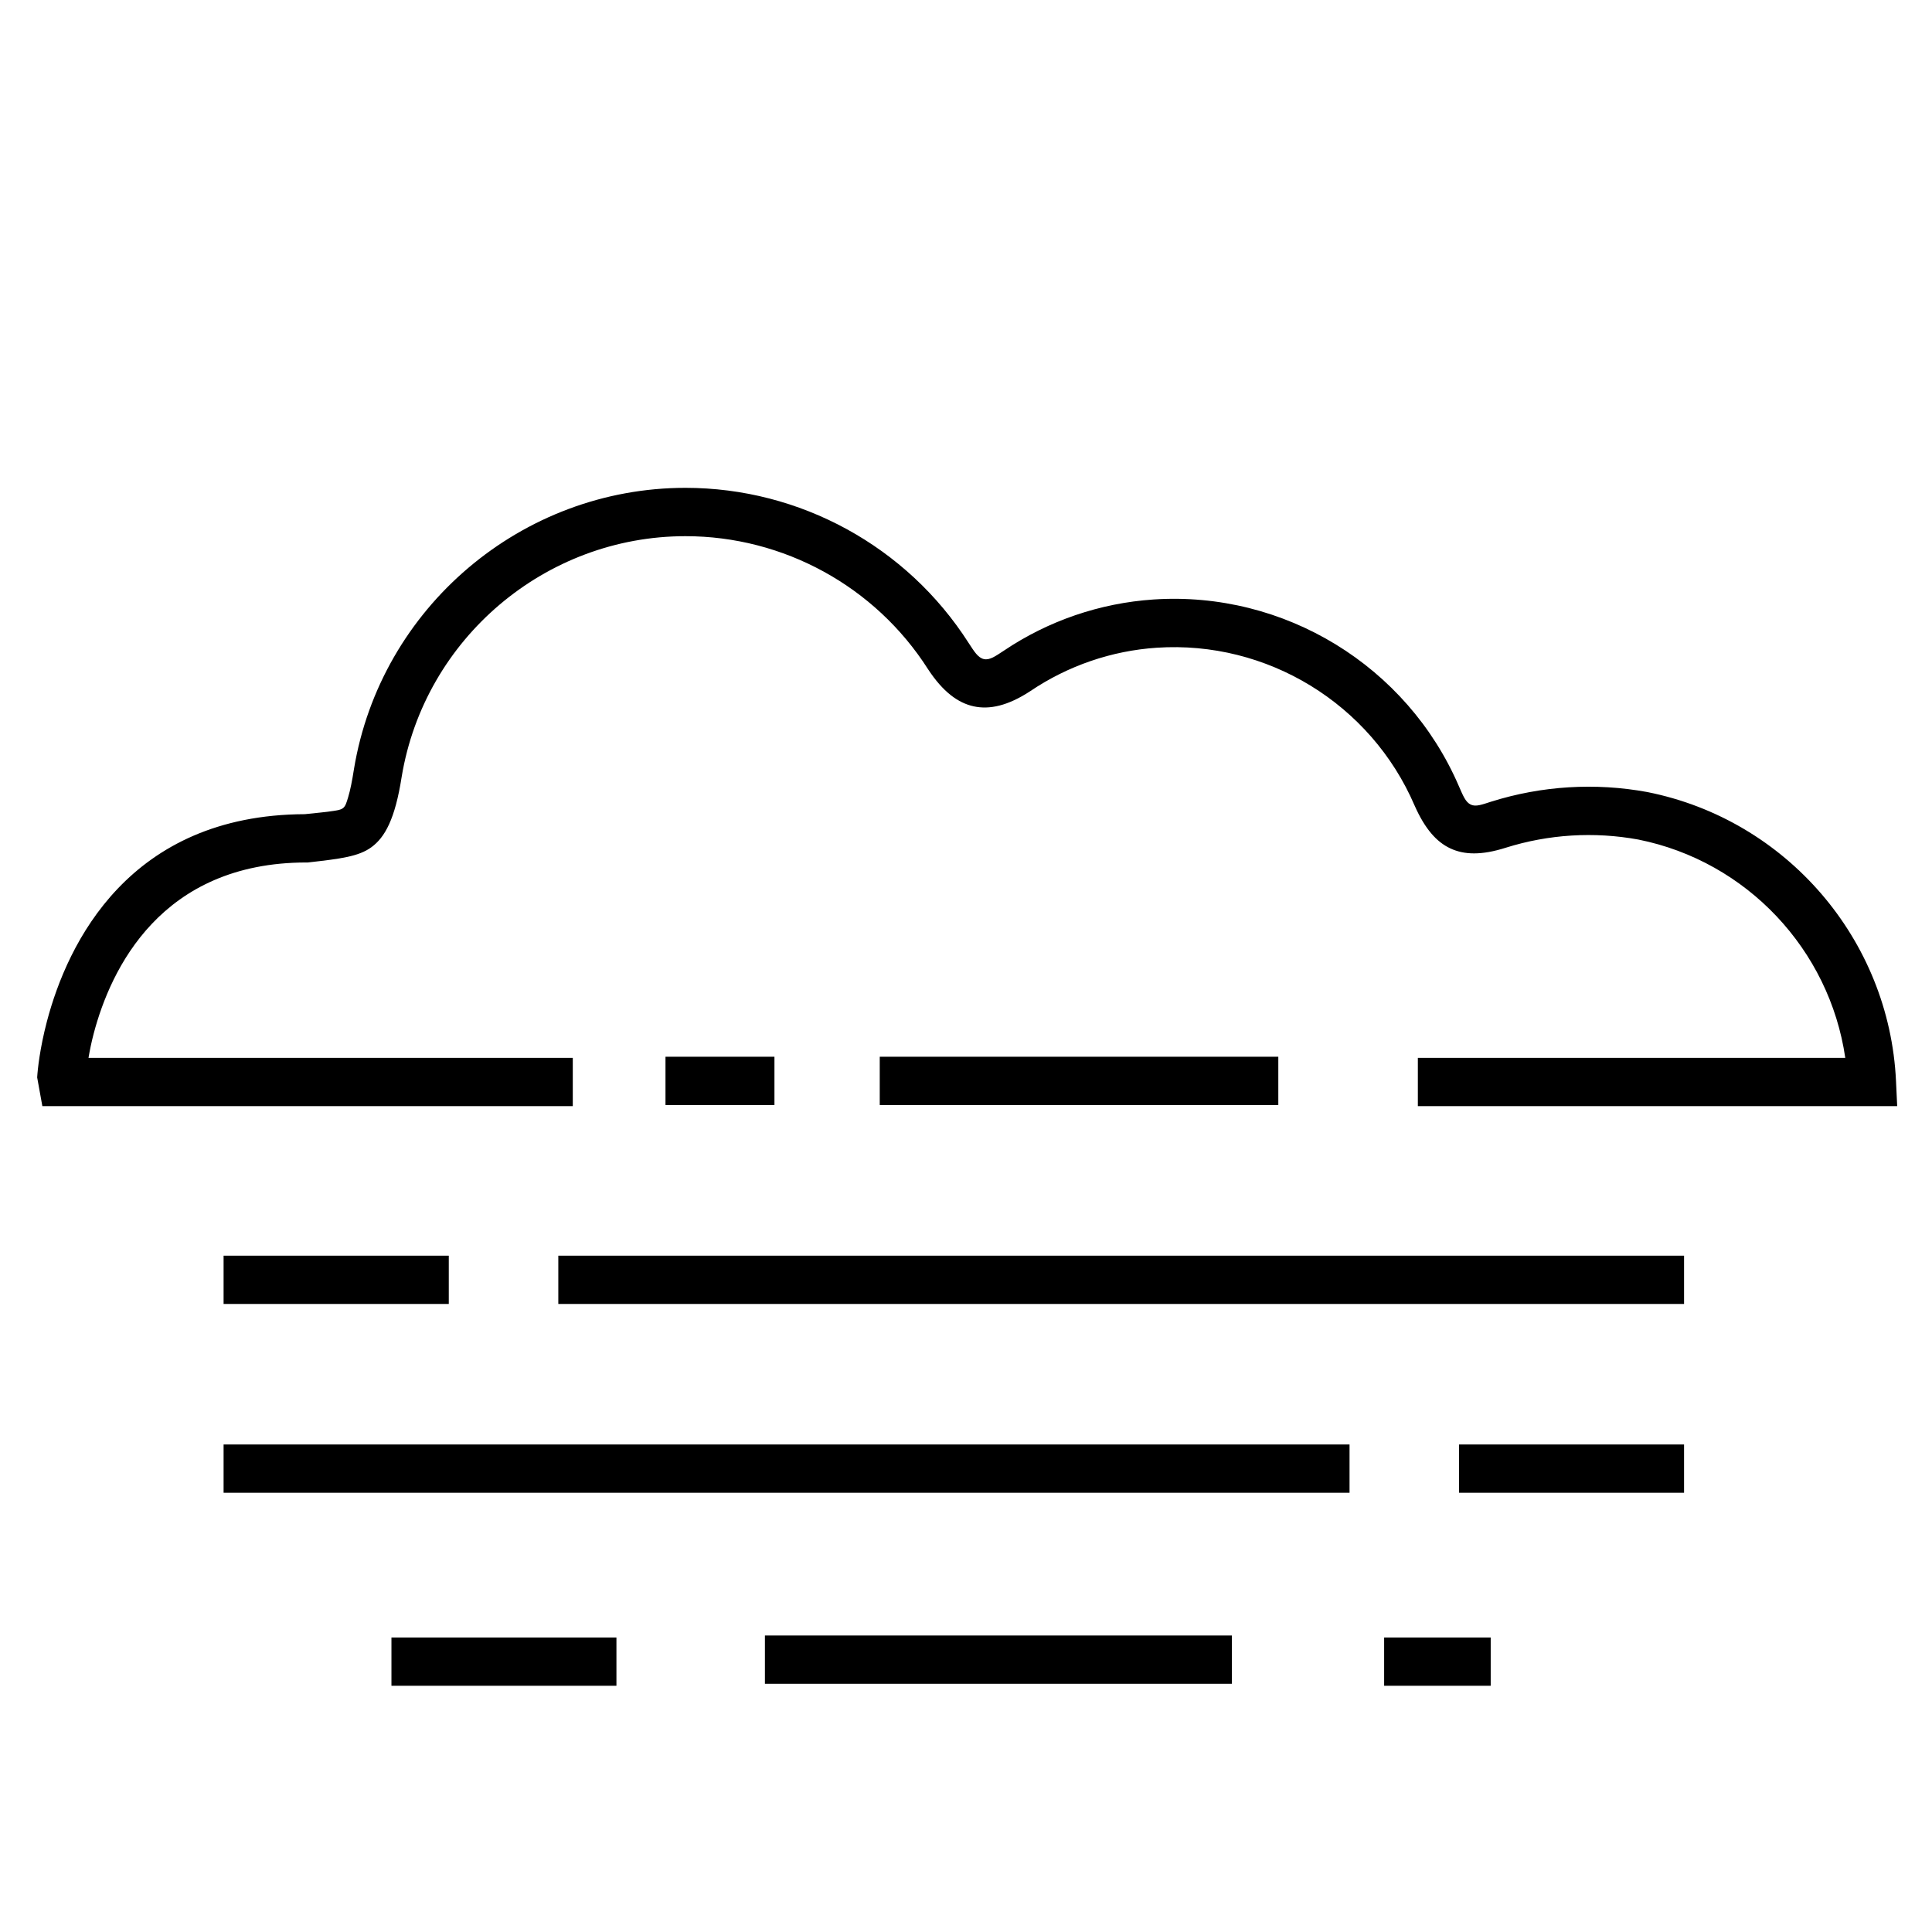 <?xml version="1.0" encoding="UTF-8" standalone="no"?>
<!DOCTYPE svg PUBLIC "-//W3C//DTD SVG 1.1//EN" "http://www.w3.org/Graphics/SVG/1.1/DTD/svg11.dtd">
<svg width="100%" height="100%" viewBox="0 0 60 60" version="1.1" xmlns="http://www.w3.org/2000/svg" xmlns:xlink="http://www.w3.org/1999/xlink" xml:space="preserve" xmlns:serif="http://www.serif.com/" style="fill-rule:evenodd;clip-rule:evenodd;stroke-linejoin:round;stroke-miterlimit:2;">
    <g transform="matrix(1,0,0,1,-186,-62)">
        <g id="fog" transform="matrix(1,0,0,1,186,62)">
            <rect x="0" y="0" width="60" height="60" style="fill:none;"/>
            <g transform="matrix(0.614,0,0,0.689,-0.504,11.993)">
                <rect x="29.06" y="39.192" width="56.94" height="2.176"/>
            </g>
            <g transform="matrix(0.614,0,0,0.689,-0.504,11.993)">
                <rect x="12.13" y="39.192" width="11.39" height="2.176"/>
            </g>
            <g transform="matrix(0.614,0,0,0.689,-0.504,11.993)">
                <rect x="12.13" y="47.702" width="56.95" height="2.176"/>
            </g>
            <g transform="matrix(0.614,0,0,0.689,-0.504,11.993)">
                <rect x="74.62" y="47.702" width="11.38" height="2.176"/>
            </g>
            <g transform="matrix(0.614,0,0,0.689,-0.504,11.993)">
                <rect x="20.62" y="56.402" width="11.38" height="2.176"/>
            </g>
            <g transform="matrix(0.614,0,0,0.689,-0.504,11.993)">
                <rect x="70.83" y="56.402" width="5.39" height="2.176"/>
            </g>
            <g transform="matrix(0.614,0,0,0.689,-0.504,11.993)">
                <rect x="39.51" y="56.312" width="23.62" height="2.176"/>
            </g>
            <g transform="matrix(0.588,0,0,0.588,1.008,14.998)">
                <path d="M2.96,30.364L28.538,30.364L28.538,32.916L0.523,32.916L0.249,31.4C0.273,30.979 0.39,29.868 0.762,28.448C1.853,24.295 5.111,17.529 14.385,17.495C14.993,17.427 15.487,17.39 15.893,17.324C16.097,17.291 16.266,17.274 16.394,17.18C16.54,17.073 16.59,16.874 16.676,16.591C16.79,16.213 16.884,15.734 16.98,15.118L16.981,15.112C18.391,6.58 25.842,0.259 34.49,0.259C40.538,0.259 46.184,3.351 49.442,8.447C49.739,8.901 49.939,9.236 50.253,9.304C50.559,9.37 50.861,9.15 51.294,8.867C53.645,7.282 56.375,6.347 59.205,6.156C66.113,5.694 72.602,9.661 75.34,16.02C75.554,16.505 75.685,16.857 75.968,16.99C76.239,17.117 76.568,16.985 77.046,16.833C79.708,15.996 82.536,15.821 85.29,16.326L85.299,16.328C92.634,17.79 98.073,24.11 98.425,31.58L98.488,32.916L73.171,32.916L73.171,30.364L95.746,30.364C94.914,24.659 90.551,19.982 84.811,18.834C82.478,18.408 80.075,18.557 77.817,19.266C76.53,19.676 75.613,19.644 74.882,19.3C74.165,18.963 73.548,18.28 73,17.04L72.997,17.034C70.687,11.664 65.209,8.313 59.376,8.704C56.993,8.864 54.694,9.653 52.706,10.993L52.699,10.998C51.512,11.775 50.547,11.98 49.712,11.799C48.886,11.619 48.085,11.035 47.298,9.833L47.294,9.827C44.506,5.461 39.67,2.812 34.49,2.812C27.087,2.812 20.708,8.222 19.5,15.525C19.152,17.756 18.615,18.72 17.899,19.242C17.224,19.735 16.246,19.853 14.614,20.038L14.542,20.046L14.47,20.046C6.788,20.046 4.13,25.672 3.231,29.096C3.113,29.545 3.025,29.983 2.96,30.364Z"/>
            </g>
            <g transform="matrix(1.112,0,0,1,-144.407,-62.006)">
                <rect x="154.432" y="94.824" width="11.131" height="1.5"/>
            </g>
            <g transform="matrix(0.304,0,0,1,-26.28,-62.006)">
                <rect x="154.432" y="94.824" width="11.131" height="1.5"/>
            </g>
        </g>
    </g>
</svg>
